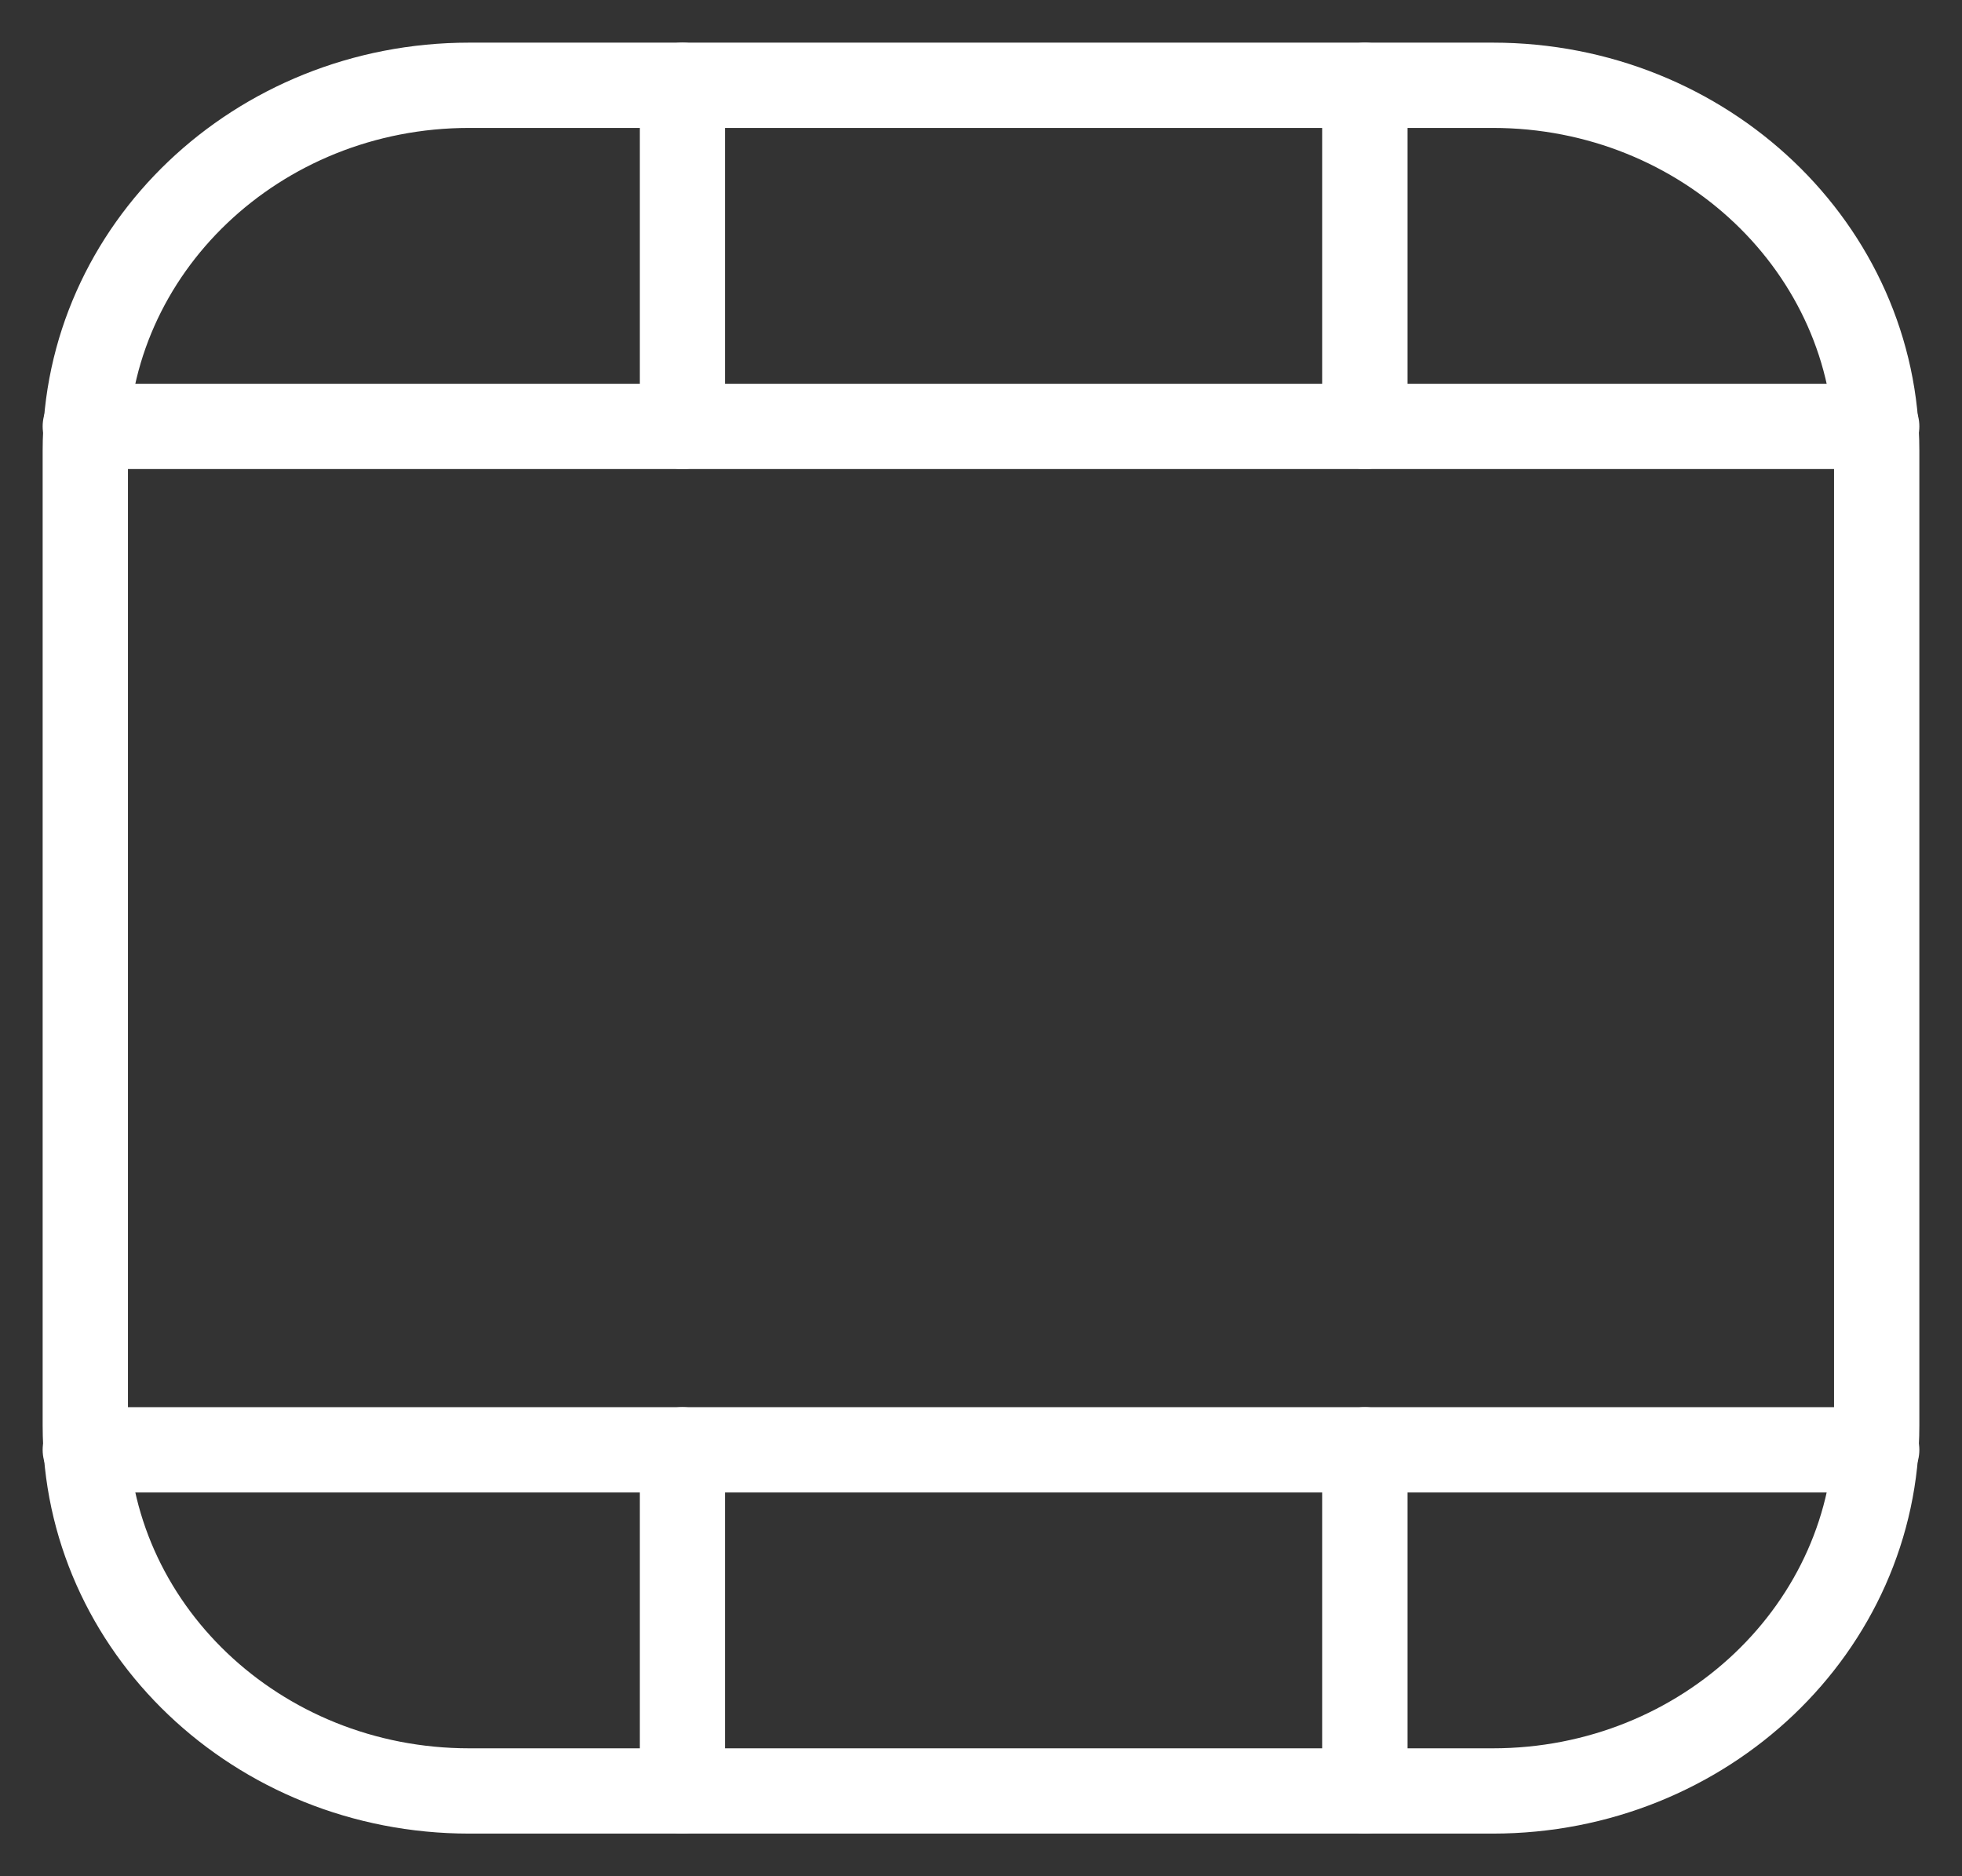 <svg width="23" height="22" viewBox="0 0 23 22" fill="none" xmlns="http://www.w3.org/2000/svg">
<rect x="0" y="0" width="23" height="22" fill="#333333" stroke="none"/>
<path d="M1 5.286C1 2.919 3.015 1 5.5 1H17.5C19.985 1 22 2.919 22 5.286V16.714C22 19.081 19.985 21 17.5 21H5.5C3.015 21 1 19.081 1 16.714V5.286Z" stroke="white" stroke-linecap="round" stroke-linejoin="round"/>
<path d="M1 5H22" stroke="white" stroke-linecap="round" stroke-linejoin="round"/>
<path d="M1 17H22" stroke="white" stroke-linecap="round" stroke-linejoin="round"/>
<path d="M8 1V5" stroke="white" stroke-linecap="round" stroke-linejoin="round"/>
<path d="M8 17V21" stroke="white" stroke-linecap="round" stroke-linejoin="round"/>
<path d="M16 1V5" stroke="white" stroke-linecap="round" stroke-linejoin="round"/>
<path d="M16 17V21" stroke="white" stroke-linecap="round" stroke-linejoin="round"/>
</svg>
